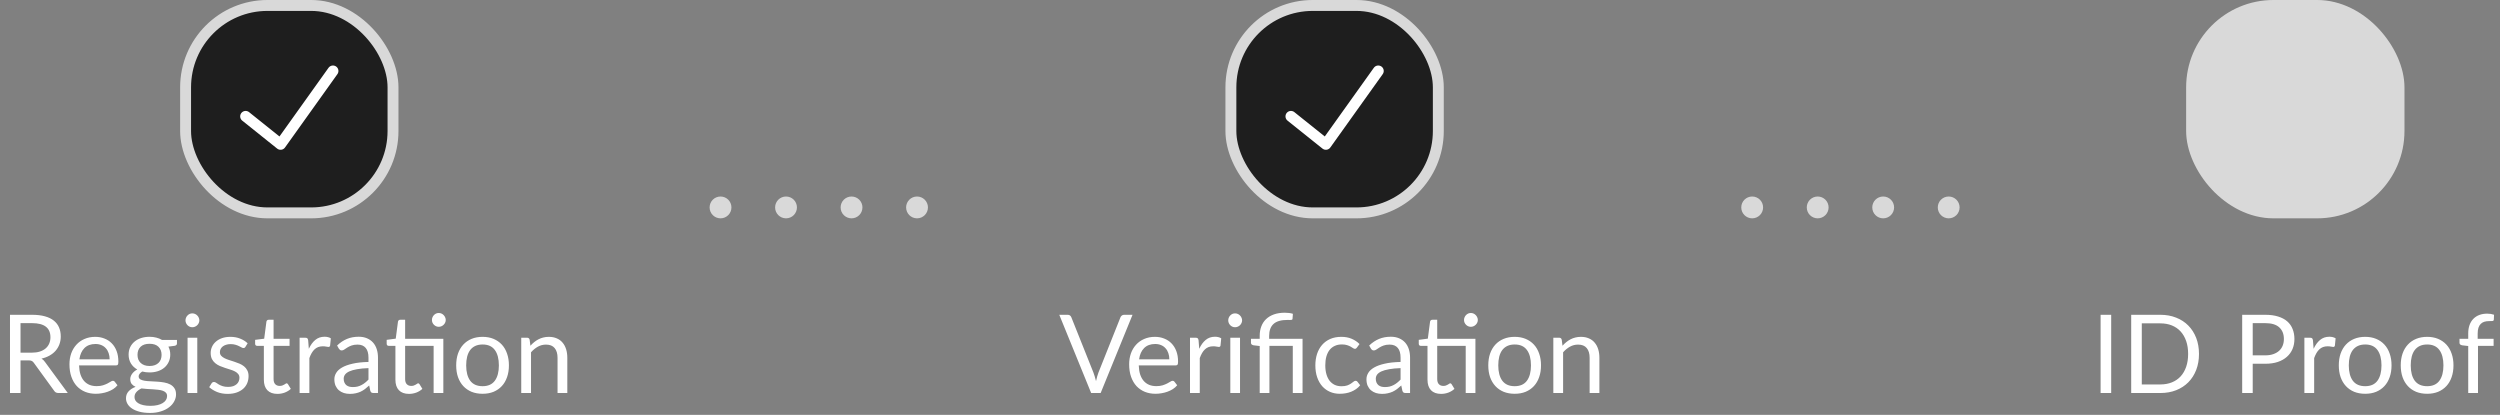 <svg width="458" height="76" viewBox="0 0 458 76" fill="none" xmlns="http://www.w3.org/2000/svg">
<rect x="0" y="0" width="458" height="76" fill="#808080" stroke="none"/>
<rect x="34" y="1" width="38" height="38" rx="15" fill="#1E1E1E" stroke="#D9D9D9" stroke-width="2"/>
<path d="M45 21.32L51.4 26.44L61 13" stroke="white" stroke-width="2" stroke-linecap="round" stroke-linejoin="round"/>
<path d="M5.8 64.61C6.36 64.61 6.853 64.543 7.28 64.41C7.713 64.27 8.073 64.077 8.36 63.83C8.653 63.577 8.873 63.277 9.02 62.93C9.167 62.583 9.24 62.2 9.24 61.78C9.24 60.927 8.96 60.283 8.4 59.85C7.84 59.417 7 59.2 5.88 59.2H3.76V64.61H5.8ZM12.42 72H10.7C10.347 72 10.087 71.863 9.92 71.59L6.2 66.47C6.087 66.31 5.963 66.197 5.83 66.13C5.703 66.057 5.503 66.02 5.23 66.02H3.76V72H1.83V57.67H5.88C6.787 57.67 7.57 57.763 8.23 57.95C8.89 58.13 9.433 58.393 9.86 58.74C10.293 59.087 10.613 59.507 10.82 60C11.027 60.487 11.13 61.033 11.13 61.64C11.13 62.147 11.05 62.62 10.89 63.06C10.73 63.5 10.497 63.897 10.19 64.25C9.89 64.597 9.52 64.893 9.08 65.14C8.647 65.387 8.153 65.573 7.6 65.7C7.847 65.84 8.06 66.043 8.24 66.31L12.42 72ZM20.084 65.83C20.084 65.417 20.024 65.04 19.904 64.7C19.791 64.353 19.621 64.057 19.395 63.81C19.174 63.557 18.904 63.363 18.584 63.23C18.265 63.09 17.901 63.02 17.494 63.02C16.641 63.02 15.964 63.27 15.464 63.77C14.971 64.263 14.665 64.95 14.544 65.83H20.084ZM21.524 70.58C21.305 70.847 21.041 71.08 20.735 71.28C20.428 71.473 20.098 71.633 19.744 71.76C19.398 71.887 19.038 71.98 18.665 72.04C18.291 72.107 17.921 72.14 17.555 72.14C16.855 72.14 16.208 72.023 15.614 71.79C15.028 71.55 14.518 71.203 14.085 70.75C13.658 70.29 13.325 69.723 13.085 69.05C12.845 68.377 12.725 67.603 12.725 66.73C12.725 66.023 12.831 65.363 13.044 64.75C13.264 64.137 13.578 63.607 13.985 63.16C14.391 62.707 14.888 62.353 15.475 62.1C16.061 61.84 16.721 61.71 17.454 61.71C18.061 61.71 18.621 61.813 19.134 62.02C19.654 62.22 20.101 62.513 20.474 62.9C20.855 63.28 21.151 63.753 21.364 64.32C21.578 64.88 21.684 65.52 21.684 66.24C21.684 66.52 21.654 66.707 21.595 66.8C21.535 66.893 21.421 66.94 21.255 66.94H14.485C14.505 67.58 14.591 68.137 14.745 68.61C14.905 69.083 15.124 69.48 15.405 69.8C15.684 70.113 16.018 70.35 16.404 70.51C16.791 70.663 17.224 70.74 17.704 70.74C18.151 70.74 18.535 70.69 18.855 70.59C19.181 70.483 19.461 70.37 19.695 70.25C19.928 70.13 20.121 70.02 20.274 69.92C20.434 69.813 20.571 69.76 20.684 69.76C20.831 69.76 20.945 69.817 21.024 69.93L21.524 70.58ZM27.401 67.05C27.761 67.05 28.078 67 28.351 66.9C28.624 66.8 28.854 66.66 29.041 66.48C29.228 66.3 29.368 66.087 29.461 65.84C29.554 65.587 29.601 65.31 29.601 65.01C29.601 64.39 29.411 63.897 29.031 63.53C28.658 63.163 28.114 62.98 27.401 62.98C26.681 62.98 26.131 63.163 25.751 63.53C25.378 63.897 25.191 64.39 25.191 65.01C25.191 65.31 25.238 65.587 25.331 65.84C25.431 66.087 25.574 66.3 25.761 66.48C25.948 66.66 26.178 66.8 26.451 66.9C26.724 67 27.041 67.05 27.401 67.05ZM30.611 72.55C30.611 72.303 30.541 72.103 30.401 71.95C30.261 71.797 30.071 71.677 29.831 71.59C29.598 71.503 29.324 71.443 29.011 71.41C28.698 71.37 28.364 71.34 28.011 71.32C27.664 71.3 27.311 71.28 26.951 71.26C26.591 71.24 26.244 71.207 25.911 71.16C25.538 71.333 25.231 71.553 24.991 71.82C24.758 72.08 24.641 72.387 24.641 72.74C24.641 72.967 24.698 73.177 24.811 73.37C24.931 73.57 25.111 73.74 25.351 73.88C25.591 74.027 25.891 74.14 26.251 74.22C26.618 74.307 27.048 74.35 27.541 74.35C28.021 74.35 28.451 74.307 28.831 74.22C29.211 74.133 29.531 74.01 29.791 73.85C30.058 73.69 30.261 73.5 30.401 73.28C30.541 73.06 30.611 72.817 30.611 72.55ZM32.421 62.27V62.93C32.421 63.15 32.281 63.29 32.001 63.35L30.851 63.5C31.078 63.94 31.191 64.427 31.191 64.96C31.191 65.453 31.094 65.903 30.901 66.31C30.714 66.71 30.454 67.053 30.121 67.34C29.788 67.627 29.388 67.847 28.921 68C28.454 68.153 27.948 68.23 27.401 68.23C26.928 68.23 26.481 68.173 26.061 68.06C25.848 68.193 25.684 68.337 25.571 68.49C25.458 68.637 25.401 68.787 25.401 68.94C25.401 69.18 25.498 69.363 25.691 69.49C25.891 69.61 26.151 69.697 26.471 69.75C26.791 69.803 27.154 69.837 27.561 69.85C27.974 69.863 28.394 69.887 28.821 69.92C29.254 69.947 29.674 69.997 30.081 70.07C30.494 70.143 30.861 70.263 31.181 70.43C31.501 70.597 31.758 70.827 31.951 71.12C32.151 71.413 32.251 71.793 32.251 72.26C32.251 72.693 32.141 73.113 31.921 73.52C31.708 73.927 31.398 74.287 30.991 74.6C30.584 74.92 30.084 75.173 29.491 75.36C28.904 75.553 28.241 75.65 27.501 75.65C26.761 75.65 26.114 75.577 25.561 75.43C25.008 75.283 24.548 75.087 24.181 74.84C23.814 74.593 23.538 74.307 23.351 73.98C23.171 73.66 23.081 73.323 23.081 72.97C23.081 72.47 23.238 72.047 23.551 71.7C23.864 71.353 24.294 71.077 24.841 70.87C24.541 70.737 24.301 70.56 24.121 70.34C23.948 70.113 23.861 69.81 23.861 69.43C23.861 69.283 23.888 69.133 23.941 68.98C23.994 68.82 24.074 68.663 24.181 68.51C24.294 68.35 24.431 68.2 24.591 68.06C24.751 67.92 24.938 67.797 25.151 67.69C24.651 67.41 24.261 67.04 23.981 66.58C23.701 66.113 23.561 65.573 23.561 64.96C23.561 64.467 23.654 64.02 23.841 63.62C24.034 63.213 24.301 62.87 24.641 62.59C24.981 62.303 25.384 62.083 25.851 61.93C26.324 61.777 26.841 61.7 27.401 61.7C27.841 61.7 28.251 61.75 28.631 61.85C29.011 61.943 29.358 62.083 29.671 62.27H32.421ZM36.142 61.87V72H34.362V61.87H36.142ZM36.522 58.69C36.522 58.863 36.485 59.027 36.412 59.18C36.345 59.327 36.252 59.46 36.132 59.58C36.018 59.693 35.882 59.783 35.722 59.85C35.568 59.917 35.405 59.95 35.232 59.95C35.058 59.95 34.895 59.917 34.742 59.85C34.595 59.783 34.465 59.693 34.352 59.58C34.238 59.46 34.148 59.327 34.082 59.18C34.015 59.027 33.982 58.863 33.982 58.69C33.982 58.517 34.015 58.353 34.082 58.2C34.148 58.04 34.238 57.903 34.352 57.79C34.465 57.67 34.595 57.577 34.742 57.51C34.895 57.443 35.058 57.41 35.232 57.41C35.405 57.41 35.568 57.443 35.722 57.51C35.882 57.577 36.018 57.67 36.132 57.79C36.252 57.903 36.345 58.04 36.412 58.2C36.485 58.353 36.522 58.517 36.522 58.69ZM44.966 63.54C44.886 63.687 44.763 63.76 44.596 63.76C44.496 63.76 44.383 63.723 44.256 63.65C44.13 63.577 43.973 63.497 43.786 63.41C43.606 63.317 43.39 63.233 43.136 63.16C42.883 63.08 42.583 63.04 42.236 63.04C41.936 63.04 41.666 63.08 41.426 63.16C41.186 63.233 40.98 63.337 40.806 63.47C40.64 63.603 40.51 63.76 40.416 63.94C40.33 64.113 40.286 64.303 40.286 64.51C40.286 64.77 40.36 64.987 40.506 65.16C40.66 65.333 40.86 65.483 41.106 65.61C41.353 65.737 41.633 65.85 41.946 65.95C42.26 66.043 42.58 66.147 42.906 66.26C43.24 66.367 43.563 66.487 43.876 66.62C44.19 66.753 44.47 66.92 44.716 67.12C44.963 67.32 45.16 67.567 45.306 67.86C45.46 68.147 45.536 68.493 45.536 68.9C45.536 69.367 45.453 69.8 45.286 70.2C45.12 70.593 44.873 70.937 44.546 71.23C44.22 71.517 43.82 71.743 43.346 71.91C42.873 72.077 42.326 72.16 41.706 72.16C41 72.16 40.36 72.047 39.786 71.82C39.213 71.587 38.726 71.29 38.326 70.93L38.746 70.25C38.8 70.163 38.863 70.097 38.936 70.05C39.01 70.003 39.103 69.98 39.216 69.98C39.336 69.98 39.463 70.027 39.596 70.12C39.73 70.213 39.89 70.317 40.076 70.43C40.27 70.543 40.503 70.647 40.776 70.74C41.05 70.833 41.39 70.88 41.796 70.88C42.143 70.88 42.446 70.837 42.706 70.75C42.966 70.657 43.183 70.533 43.356 70.38C43.53 70.227 43.656 70.05 43.736 69.85C43.823 69.65 43.866 69.437 43.866 69.21C43.866 68.93 43.79 68.7 43.636 68.52C43.49 68.333 43.293 68.177 43.046 68.05C42.8 67.917 42.516 67.803 42.196 67.71C41.883 67.61 41.56 67.507 41.226 67.4C40.9 67.293 40.576 67.173 40.256 67.04C39.943 66.9 39.663 66.727 39.416 66.52C39.17 66.313 38.97 66.06 38.816 65.76C38.67 65.453 38.596 65.083 38.596 64.65C38.596 64.263 38.676 63.893 38.836 63.54C38.996 63.18 39.23 62.867 39.536 62.6C39.843 62.327 40.22 62.11 40.666 61.95C41.113 61.79 41.623 61.71 42.196 61.71C42.863 61.71 43.46 61.817 43.986 62.03C44.52 62.237 44.98 62.523 45.366 62.89L44.966 63.54ZM50.829 72.16C50.029 72.16 49.412 71.937 48.979 71.49C48.552 71.043 48.339 70.4 48.339 69.56V63.36H47.119C47.012 63.36 46.922 63.33 46.849 63.27C46.775 63.203 46.739 63.103 46.739 62.97V62.26L48.399 62.05L48.809 58.92C48.829 58.82 48.872 58.74 48.939 58.68C49.012 58.613 49.105 58.58 49.219 58.58H50.119V62.07H53.049V63.36H50.119V69.44C50.119 69.867 50.222 70.183 50.429 70.39C50.635 70.597 50.902 70.7 51.229 70.7C51.415 70.7 51.575 70.677 51.709 70.63C51.849 70.577 51.969 70.52 52.069 70.46C52.169 70.4 52.252 70.347 52.319 70.3C52.392 70.247 52.455 70.22 52.509 70.22C52.602 70.22 52.685 70.277 52.759 70.39L53.279 71.24C52.972 71.527 52.602 71.753 52.169 71.92C51.735 72.08 51.289 72.16 50.829 72.16ZM56.577 63.9C56.897 63.207 57.29 62.667 57.757 62.28C58.223 61.887 58.793 61.69 59.467 61.69C59.68 61.69 59.883 61.713 60.077 61.76C60.277 61.807 60.453 61.88 60.607 61.98L60.477 63.31C60.437 63.477 60.337 63.56 60.177 63.56C60.083 63.56 59.947 63.54 59.767 63.5C59.587 63.46 59.383 63.44 59.157 63.44C58.837 63.44 58.55 63.487 58.297 63.58C58.05 63.673 57.827 63.813 57.627 64C57.433 64.18 57.257 64.407 57.097 64.68C56.943 64.947 56.803 65.253 56.677 65.6V72H54.887V61.87H55.907C56.1 61.87 56.233 61.907 56.307 61.98C56.38 62.053 56.43 62.18 56.457 62.36L56.577 63.9ZM67.505 67.44C66.686 67.467 65.986 67.533 65.406 67.64C64.832 67.74 64.362 67.873 63.995 68.04C63.636 68.207 63.372 68.403 63.206 68.63C63.045 68.857 62.965 69.11 62.965 69.39C62.965 69.657 63.009 69.887 63.096 70.08C63.182 70.273 63.299 70.433 63.446 70.56C63.599 70.68 63.776 70.77 63.975 70.83C64.182 70.883 64.402 70.91 64.635 70.91C64.949 70.91 65.236 70.88 65.496 70.82C65.755 70.753 65.999 70.66 66.225 70.54C66.459 70.42 66.679 70.277 66.885 70.11C67.099 69.943 67.305 69.753 67.505 69.54V67.44ZM61.755 63.3C62.316 62.76 62.919 62.357 63.566 62.09C64.212 61.823 64.929 61.69 65.716 61.69C66.282 61.69 66.785 61.783 67.225 61.97C67.665 62.157 68.035 62.417 68.335 62.75C68.635 63.083 68.862 63.487 69.016 63.96C69.169 64.433 69.246 64.953 69.246 65.52V72H68.456C68.282 72 68.149 71.973 68.055 71.92C67.962 71.86 67.889 71.747 67.835 71.58L67.635 70.62C67.369 70.867 67.109 71.087 66.856 71.28C66.602 71.467 66.335 71.627 66.055 71.76C65.775 71.887 65.475 71.983 65.156 72.05C64.842 72.123 64.492 72.16 64.106 72.16C63.712 72.16 63.342 72.107 62.995 72C62.649 71.887 62.346 71.72 62.086 71.5C61.832 71.28 61.629 71.003 61.475 70.67C61.329 70.33 61.255 69.93 61.255 69.47C61.255 69.07 61.365 68.687 61.586 68.32C61.806 67.947 62.162 67.617 62.656 67.33C63.149 67.043 63.792 66.81 64.585 66.63C65.379 66.443 66.352 66.337 67.505 66.31V65.52C67.505 64.733 67.335 64.14 66.996 63.74C66.656 63.333 66.159 63.13 65.505 63.13C65.066 63.13 64.695 63.187 64.395 63.3C64.102 63.407 63.846 63.53 63.626 63.67C63.412 63.803 63.225 63.927 63.066 64.04C62.912 64.147 62.759 64.2 62.605 64.2C62.486 64.2 62.382 64.17 62.295 64.11C62.209 64.043 62.136 63.963 62.075 63.87L61.755 63.3ZM81.22 72H79.44V63.36H74.22V69.44C74.22 69.867 74.323 70.183 74.53 70.39C74.737 70.597 75.004 70.7 75.33 70.7C75.517 70.7 75.677 70.677 75.81 70.63C75.95 70.577 76.07 70.52 76.17 70.46C76.27 70.4 76.353 70.347 76.42 70.3C76.493 70.247 76.557 70.22 76.61 70.22C76.704 70.22 76.787 70.277 76.86 70.39L77.38 71.24C77.073 71.527 76.704 71.753 76.27 71.92C75.837 72.08 75.39 72.16 74.93 72.16C74.13 72.16 73.513 71.937 73.08 71.49C72.653 71.043 72.44 70.4 72.44 69.56V63.36H71.22C71.114 63.36 71.023 63.33 70.95 63.27C70.877 63.203 70.84 63.103 70.84 62.97V62.26L72.5 62.04L72.91 58.92C72.93 58.82 72.974 58.74 73.04 58.68C73.114 58.613 73.207 58.58 73.32 58.58H74.22V62.07H81.22V72ZM81.66 58.62C81.66 58.793 81.624 58.957 81.55 59.11C81.484 59.257 81.39 59.387 81.27 59.5C81.157 59.613 81.023 59.703 80.87 59.77C80.717 59.837 80.553 59.87 80.38 59.87C80.207 59.87 80.043 59.837 79.89 59.77C79.743 59.703 79.614 59.613 79.5 59.5C79.387 59.387 79.297 59.257 79.23 59.11C79.163 58.957 79.13 58.793 79.13 58.62C79.13 58.447 79.163 58.283 79.23 58.13C79.297 57.97 79.387 57.833 79.5 57.72C79.614 57.6 79.743 57.507 79.89 57.44C80.043 57.373 80.207 57.34 80.38 57.34C80.553 57.34 80.717 57.373 80.87 57.44C81.023 57.507 81.157 57.6 81.27 57.72C81.39 57.833 81.484 57.97 81.55 58.13C81.624 58.283 81.66 58.447 81.66 58.62ZM88.414 61.71C89.154 61.71 89.821 61.833 90.414 62.08C91.008 62.327 91.514 62.677 91.934 63.13C92.354 63.583 92.674 64.133 92.894 64.78C93.121 65.42 93.234 66.137 93.234 66.93C93.234 67.73 93.121 68.45 92.894 69.09C92.674 69.73 92.354 70.277 91.934 70.73C91.514 71.183 91.008 71.533 90.414 71.78C89.821 72.02 89.154 72.14 88.414 72.14C87.668 72.14 86.994 72.02 86.394 71.78C85.801 71.533 85.294 71.183 84.874 70.73C84.454 70.277 84.131 69.73 83.904 69.09C83.684 68.45 83.574 67.73 83.574 66.93C83.574 66.137 83.684 65.42 83.904 64.78C84.131 64.133 84.454 63.583 84.874 63.13C85.294 62.677 85.801 62.327 86.394 62.08C86.994 61.833 87.668 61.71 88.414 61.71ZM88.414 70.75C89.414 70.75 90.161 70.417 90.654 69.75C91.148 69.077 91.394 68.14 91.394 66.94C91.394 65.733 91.148 64.793 90.654 64.12C90.161 63.447 89.414 63.11 88.414 63.11C87.908 63.11 87.464 63.197 87.084 63.37C86.711 63.543 86.398 63.793 86.144 64.12C85.898 64.447 85.711 64.85 85.584 65.33C85.464 65.803 85.404 66.34 85.404 66.94C85.404 68.14 85.651 69.077 86.144 69.75C86.644 70.417 87.401 70.75 88.414 70.75ZM97.172 63.34C97.392 63.093 97.625 62.87 97.872 62.67C98.119 62.47 98.379 62.3 98.652 62.16C98.932 62.013 99.225 61.903 99.532 61.83C99.845 61.75 100.182 61.71 100.542 61.71C101.095 61.71 101.582 61.803 102.002 61.99C102.429 62.17 102.782 62.43 103.062 62.77C103.349 63.103 103.565 63.507 103.712 63.98C103.859 64.453 103.932 64.977 103.932 65.55V72H102.142V65.55C102.142 64.783 101.965 64.19 101.612 63.77C101.265 63.343 100.735 63.13 100.022 63.13C99.495 63.13 99.002 63.257 98.542 63.51C98.089 63.763 97.669 64.107 97.282 64.54V72H95.492V61.87H96.562C96.815 61.87 96.972 61.993 97.032 62.24L97.172 63.34Z" fill="white"/>
<circle cx="132" cy="38" r="2" fill="#D9D9D9"/>
<circle cx="144" cy="38" r="2" fill="#D9D9D9"/>
<circle cx="156" cy="38" r="2" fill="#D9D9D9"/>
<circle cx="168" cy="38" r="2" fill="#D9D9D9"/>
<rect x="225.5" y="1" width="38" height="38" rx="15" fill="#1E1E1E" stroke="#D9D9D9" stroke-width="2"/>
<path d="M236.5 21.32L242.9 26.44L252.5 13" stroke="white" stroke-width="2" stroke-linecap="round" stroke-linejoin="round"/>
<path d="M207.48 57.67L201.64 72H199.9L194.06 57.67H195.61C195.783 57.67 195.923 57.713 196.03 57.8C196.137 57.887 196.217 57.997 196.27 58.13L200.31 68.24C200.397 68.467 200.48 68.713 200.56 68.98C200.647 69.247 200.723 69.527 200.79 69.82C200.857 69.527 200.927 69.247 201 68.98C201.073 68.713 201.153 68.467 201.24 68.24L205.27 58.13C205.31 58.017 205.387 57.913 205.5 57.82C205.62 57.72 205.763 57.67 205.93 57.67H207.48ZM214.221 65.83C214.221 65.417 214.161 65.04 214.041 64.7C213.928 64.353 213.758 64.057 213.531 63.81C213.311 63.557 213.041 63.363 212.721 63.23C212.401 63.09 212.038 63.02 211.631 63.02C210.778 63.02 210.101 63.27 209.601 63.77C209.108 64.263 208.801 64.95 208.681 65.83H214.221ZM215.661 70.58C215.441 70.847 215.178 71.08 214.871 71.28C214.565 71.473 214.235 71.633 213.881 71.76C213.535 71.887 213.175 71.98 212.801 72.04C212.428 72.107 212.058 72.14 211.691 72.14C210.991 72.14 210.345 72.023 209.751 71.79C209.165 71.55 208.655 71.203 208.221 70.75C207.795 70.29 207.461 69.723 207.221 69.05C206.981 68.377 206.861 67.603 206.861 66.73C206.861 66.023 206.968 65.363 207.181 64.75C207.401 64.137 207.715 63.607 208.121 63.16C208.528 62.707 209.025 62.353 209.611 62.1C210.198 61.84 210.858 61.71 211.591 61.71C212.198 61.71 212.758 61.813 213.271 62.02C213.791 62.22 214.238 62.513 214.611 62.9C214.991 63.28 215.288 63.753 215.501 64.32C215.715 64.88 215.821 65.52 215.821 66.24C215.821 66.52 215.791 66.707 215.731 66.8C215.671 66.893 215.558 66.94 215.391 66.94H208.621C208.641 67.58 208.728 68.137 208.881 68.61C209.041 69.083 209.261 69.48 209.541 69.8C209.821 70.113 210.155 70.35 210.541 70.51C210.928 70.663 211.361 70.74 211.841 70.74C212.288 70.74 212.671 70.69 212.991 70.59C213.318 70.483 213.598 70.37 213.831 70.25C214.065 70.13 214.258 70.02 214.411 69.92C214.571 69.813 214.708 69.76 214.821 69.76C214.968 69.76 215.081 69.817 215.161 69.93L215.661 70.58ZM219.698 63.9C220.018 63.207 220.411 62.667 220.878 62.28C221.344 61.887 221.914 61.69 222.588 61.69C222.801 61.69 223.004 61.713 223.198 61.76C223.398 61.807 223.574 61.88 223.728 61.98L223.598 63.31C223.558 63.477 223.458 63.56 223.298 63.56C223.204 63.56 223.068 63.54 222.888 63.5C222.708 63.46 222.504 63.44 222.278 63.44C221.958 63.44 221.671 63.487 221.418 63.58C221.171 63.673 220.948 63.813 220.748 64C220.554 64.18 220.378 64.407 220.218 64.68C220.064 64.947 219.924 65.253 219.798 65.6V72H218.008V61.87H219.028C219.221 61.87 219.354 61.907 219.428 61.98C219.501 62.053 219.551 62.18 219.578 62.36L219.698 63.9ZM227.173 61.87V72H225.393V61.87H227.173ZM227.553 58.69C227.553 58.863 227.516 59.027 227.443 59.18C227.376 59.327 227.283 59.46 227.163 59.58C227.049 59.693 226.913 59.783 226.753 59.85C226.599 59.917 226.436 59.95 226.263 59.95C226.089 59.95 225.926 59.917 225.773 59.85C225.626 59.783 225.496 59.693 225.383 59.58C225.269 59.46 225.179 59.327 225.113 59.18C225.046 59.027 225.013 58.863 225.013 58.69C225.013 58.517 225.046 58.353 225.113 58.2C225.179 58.04 225.269 57.903 225.383 57.79C225.496 57.67 225.626 57.577 225.773 57.51C225.926 57.443 226.089 57.41 226.263 57.41C226.436 57.41 226.599 57.443 226.753 57.51C226.913 57.577 227.049 57.67 227.163 57.79C227.283 57.903 227.376 58.04 227.443 58.2C227.516 58.353 227.553 58.517 227.553 58.69ZM230.778 72V63.39L229.658 63.26C229.511 63.227 229.394 63.177 229.308 63.11C229.221 63.037 229.178 62.933 229.178 62.8V62.07H230.778V61.51C230.778 60.89 230.874 60.323 231.068 59.81C231.261 59.29 231.551 58.843 231.938 58.47C232.324 58.097 232.804 57.807 233.378 57.6C233.958 57.393 234.628 57.29 235.388 57.29C235.641 57.29 235.901 57.307 236.168 57.34C236.434 57.373 236.664 57.423 236.858 57.49L236.788 58.42C236.781 58.487 236.754 58.533 236.708 58.56C236.668 58.587 236.611 58.603 236.538 58.61C236.464 58.617 236.371 58.62 236.258 58.62C236.151 58.613 236.028 58.61 235.888 58.61C234.701 58.61 233.841 58.857 233.308 59.35C232.774 59.837 232.508 60.573 232.508 61.56V62.07H238.628V72H236.838V63.36H232.558V72H230.778ZM248.593 63.67C248.539 63.743 248.486 63.8 248.433 63.84C248.379 63.88 248.306 63.9 248.213 63.9C248.113 63.9 248.003 63.86 247.883 63.78C247.763 63.693 247.613 63.6 247.433 63.5C247.259 63.4 247.043 63.31 246.783 63.23C246.529 63.143 246.216 63.1 245.843 63.1C245.343 63.1 244.903 63.19 244.523 63.37C244.143 63.543 243.823 63.797 243.563 64.13C243.309 64.463 243.116 64.867 242.983 65.34C242.856 65.813 242.793 66.343 242.793 66.93C242.793 67.543 242.863 68.09 243.003 68.57C243.143 69.043 243.339 69.443 243.593 69.77C243.853 70.09 244.163 70.337 244.523 70.51C244.889 70.677 245.299 70.76 245.753 70.76C246.186 70.76 246.543 70.71 246.823 70.61C247.103 70.503 247.333 70.387 247.513 70.26C247.699 70.133 247.853 70.02 247.973 69.92C248.099 69.813 248.223 69.76 248.343 69.76C248.489 69.76 248.603 69.817 248.683 69.93L249.183 70.58C248.963 70.853 248.713 71.087 248.433 71.28C248.153 71.473 247.849 71.637 247.523 71.77C247.203 71.897 246.866 71.99 246.513 72.05C246.159 72.11 245.799 72.14 245.433 72.14C244.799 72.14 244.209 72.023 243.663 71.79C243.123 71.557 242.653 71.22 242.253 70.78C241.853 70.333 241.539 69.787 241.313 69.14C241.086 68.493 240.973 67.757 240.973 66.93C240.973 66.177 241.076 65.48 241.283 64.84C241.496 64.2 241.803 63.65 242.203 63.19C242.609 62.723 243.106 62.36 243.693 62.1C244.286 61.84 244.966 61.71 245.733 61.71C246.446 61.71 247.073 61.827 247.613 62.06C248.159 62.287 248.643 62.61 249.063 63.03L248.593 63.67ZM256.584 67.44C255.764 67.467 255.064 67.533 254.484 67.64C253.91 67.74 253.44 67.873 253.074 68.04C252.714 68.207 252.45 68.403 252.284 68.63C252.124 68.857 252.044 69.11 252.044 69.39C252.044 69.657 252.087 69.887 252.174 70.08C252.26 70.273 252.377 70.433 252.524 70.56C252.677 70.68 252.854 70.77 253.054 70.83C253.26 70.883 253.48 70.91 253.714 70.91C254.027 70.91 254.314 70.88 254.574 70.82C254.834 70.753 255.077 70.66 255.304 70.54C255.537 70.42 255.757 70.277 255.964 70.11C256.177 69.943 256.384 69.753 256.584 69.54V67.44ZM250.834 63.3C251.394 62.76 251.997 62.357 252.644 62.09C253.29 61.823 254.007 61.69 254.794 61.69C255.36 61.69 255.864 61.783 256.304 61.97C256.744 62.157 257.114 62.417 257.414 62.75C257.714 63.083 257.94 63.487 258.094 63.96C258.247 64.433 258.324 64.953 258.324 65.52V72H257.534C257.36 72 257.227 71.973 257.134 71.92C257.04 71.86 256.967 71.747 256.914 71.58L256.714 70.62C256.447 70.867 256.187 71.087 255.934 71.28C255.68 71.467 255.414 71.627 255.134 71.76C254.854 71.887 254.554 71.983 254.234 72.05C253.92 72.123 253.57 72.16 253.184 72.16C252.79 72.16 252.42 72.107 252.074 72C251.727 71.887 251.424 71.72 251.164 71.5C250.91 71.28 250.707 71.003 250.554 70.67C250.407 70.33 250.334 69.93 250.334 69.47C250.334 69.07 250.444 68.687 250.664 68.32C250.884 67.947 251.24 67.617 251.734 67.33C252.227 67.043 252.87 66.81 253.664 66.63C254.457 66.443 255.43 66.337 256.584 66.31V65.52C256.584 64.733 256.414 64.14 256.074 63.74C255.734 63.333 255.237 63.13 254.584 63.13C254.144 63.13 253.774 63.187 253.474 63.3C253.18 63.407 252.924 63.53 252.704 63.67C252.49 63.803 252.304 63.927 252.144 64.04C251.99 64.147 251.837 64.2 251.684 64.2C251.564 64.2 251.46 64.17 251.374 64.11C251.287 64.043 251.214 63.963 251.154 63.87L250.834 63.3ZM270.298 72H268.518V63.36H263.298V69.44C263.298 69.867 263.402 70.183 263.608 70.39C263.815 70.597 264.082 70.7 264.408 70.7C264.595 70.7 264.755 70.677 264.888 70.63C265.028 70.577 265.148 70.52 265.248 70.46C265.348 70.4 265.432 70.347 265.498 70.3C265.572 70.247 265.635 70.22 265.688 70.22C265.782 70.22 265.865 70.277 265.938 70.39L266.458 71.24C266.152 71.527 265.782 71.753 265.348 71.92C264.915 72.08 264.468 72.16 264.008 72.16C263.208 72.16 262.592 71.937 262.158 71.49C261.732 71.043 261.518 70.4 261.518 69.56V63.36H260.298C260.192 63.36 260.102 63.33 260.028 63.27C259.955 63.203 259.918 63.103 259.918 62.97V62.26L261.578 62.04L261.988 58.92C262.008 58.82 262.052 58.74 262.118 58.68C262.192 58.613 262.285 58.58 262.398 58.58H263.298V62.07H270.298V72ZM270.738 58.62C270.738 58.793 270.702 58.957 270.628 59.11C270.562 59.257 270.468 59.387 270.348 59.5C270.235 59.613 270.102 59.703 269.948 59.77C269.795 59.837 269.632 59.87 269.458 59.87C269.285 59.87 269.122 59.837 268.968 59.77C268.822 59.703 268.692 59.613 268.578 59.5C268.465 59.387 268.375 59.257 268.308 59.11C268.242 58.957 268.208 58.793 268.208 58.62C268.208 58.447 268.242 58.283 268.308 58.13C268.375 57.97 268.465 57.833 268.578 57.72C268.692 57.6 268.822 57.507 268.968 57.44C269.122 57.373 269.285 57.34 269.458 57.34C269.632 57.34 269.795 57.373 269.948 57.44C270.102 57.507 270.235 57.6 270.348 57.72C270.468 57.833 270.562 57.97 270.628 58.13C270.702 58.283 270.738 58.447 270.738 58.62ZM277.493 61.71C278.233 61.71 278.899 61.833 279.493 62.08C280.086 62.327 280.593 62.677 281.013 63.13C281.433 63.583 281.753 64.133 281.973 64.78C282.199 65.42 282.313 66.137 282.313 66.93C282.313 67.73 282.199 68.45 281.973 69.09C281.753 69.73 281.433 70.277 281.013 70.73C280.593 71.183 280.086 71.533 279.493 71.78C278.899 72.02 278.233 72.14 277.493 72.14C276.746 72.14 276.073 72.02 275.473 71.78C274.879 71.533 274.373 71.183 273.953 70.73C273.533 70.277 273.209 69.73 272.983 69.09C272.763 68.45 272.653 67.73 272.653 66.93C272.653 66.137 272.763 65.42 272.983 64.78C273.209 64.133 273.533 63.583 273.953 63.13C274.373 62.677 274.879 62.327 275.473 62.08C276.073 61.833 276.746 61.71 277.493 61.71ZM277.493 70.75C278.493 70.75 279.239 70.417 279.733 69.75C280.226 69.077 280.473 68.14 280.473 66.94C280.473 65.733 280.226 64.793 279.733 64.12C279.239 63.447 278.493 63.11 277.493 63.11C276.986 63.11 276.543 63.197 276.163 63.37C275.789 63.543 275.476 63.793 275.223 64.12C274.976 64.447 274.789 64.85 274.663 65.33C274.543 65.803 274.483 66.34 274.483 66.94C274.483 68.14 274.729 69.077 275.223 69.75C275.723 70.417 276.479 70.75 277.493 70.75ZM286.25 63.34C286.47 63.093 286.703 62.87 286.95 62.67C287.197 62.47 287.457 62.3 287.73 62.16C288.01 62.013 288.303 61.903 288.61 61.83C288.923 61.75 289.26 61.71 289.62 61.71C290.173 61.71 290.66 61.803 291.08 61.99C291.507 62.17 291.86 62.43 292.14 62.77C292.427 63.103 292.643 63.507 292.79 63.98C292.937 64.453 293.01 64.977 293.01 65.55V72H291.22V65.55C291.22 64.783 291.043 64.19 290.69 63.77C290.343 63.343 289.813 63.13 289.1 63.13C288.573 63.13 288.08 63.257 287.62 63.51C287.167 63.763 286.747 64.107 286.36 64.54V72H284.57V61.87H285.64C285.893 61.87 286.05 61.993 286.11 62.24L286.25 63.34Z" fill="white"/>
<circle cx="321" cy="38" r="2" fill="#D9D9D9"/>
<circle cx="333" cy="38" r="2" fill="#D9D9D9"/>
<circle cx="345" cy="38" r="2" fill="#D9D9D9"/>
<circle cx="357" cy="38" r="2" fill="#D9D9D9"/>
<rect x="400.5" width="40" height="40" rx="16" fill="#D9D9D9"/>
<path d="M386.77 72H384.83V57.67H386.77V72ZM402.855 64.84C402.855 65.913 402.685 66.89 402.345 67.77C402.005 68.65 401.525 69.403 400.905 70.03C400.285 70.657 399.539 71.143 398.665 71.49C397.799 71.83 396.839 72 395.785 72H390.435V57.67H395.785C396.839 57.67 397.799 57.843 398.665 58.19C399.539 58.53 400.285 59.017 400.905 59.65C401.525 60.277 402.005 61.03 402.345 61.91C402.685 62.79 402.855 63.767 402.855 64.84ZM400.865 64.84C400.865 63.96 400.745 63.173 400.505 62.48C400.265 61.787 399.925 61.2 399.485 60.72C399.045 60.24 398.512 59.873 397.885 59.62C397.259 59.367 396.559 59.24 395.785 59.24H392.375V70.43H395.785C396.559 70.43 397.259 70.303 397.885 70.05C398.512 69.797 399.045 69.433 399.485 68.96C399.925 68.48 400.265 67.893 400.505 67.2C400.745 66.507 400.865 65.72 400.865 64.84ZM414.998 65.1C415.551 65.1 416.038 65.027 416.458 64.88C416.884 64.733 417.241 64.53 417.528 64.27C417.821 64.003 418.041 63.687 418.188 63.32C418.334 62.953 418.408 62.55 418.408 62.11C418.408 61.197 418.124 60.483 417.558 59.97C416.998 59.457 416.144 59.2 414.998 59.2H412.698V65.1H414.998ZM414.998 57.67C415.904 57.67 416.691 57.777 417.358 57.99C418.031 58.197 418.588 58.493 419.028 58.88C419.468 59.267 419.794 59.733 420.007 60.28C420.228 60.827 420.338 61.437 420.338 62.11C420.338 62.777 420.221 63.387 419.988 63.94C419.754 64.493 419.411 64.97 418.958 65.37C418.511 65.77 417.954 66.083 417.288 66.31C416.628 66.53 415.864 66.64 414.998 66.64H412.698V72H410.768V57.67H414.998ZM423.854 63.9C424.174 63.207 424.567 62.667 425.034 62.28C425.501 61.887 426.071 61.69 426.744 61.69C426.957 61.69 427.161 61.713 427.354 61.76C427.554 61.807 427.731 61.88 427.884 61.98L427.754 63.31C427.714 63.477 427.614 63.56 427.454 63.56C427.361 63.56 427.224 63.54 427.044 63.5C426.864 63.46 426.661 63.44 426.434 63.44C426.114 63.44 425.827 63.487 425.574 63.58C425.327 63.673 425.104 63.813 424.904 64C424.711 64.18 424.534 64.407 424.374 64.68C424.221 64.947 424.081 65.253 423.954 65.6V72H422.164V61.87H423.184C423.377 61.87 423.511 61.907 423.584 61.98C423.657 62.053 423.707 62.18 423.734 62.36L423.854 63.9ZM433.309 61.71C434.049 61.71 434.716 61.833 435.309 62.08C435.902 62.327 436.409 62.677 436.829 63.13C437.249 63.583 437.569 64.133 437.789 64.78C438.016 65.42 438.129 66.137 438.129 66.93C438.129 67.73 438.016 68.45 437.789 69.09C437.569 69.73 437.249 70.277 436.829 70.73C436.409 71.183 435.902 71.533 435.309 71.78C434.716 72.02 434.049 72.14 433.309 72.14C432.562 72.14 431.889 72.02 431.289 71.78C430.696 71.533 430.189 71.183 429.769 70.73C429.349 70.277 429.026 69.73 428.799 69.09C428.579 68.45 428.469 67.73 428.469 66.93C428.469 66.137 428.579 65.42 428.799 64.78C429.026 64.133 429.349 63.583 429.769 63.13C430.189 62.677 430.696 62.327 431.289 62.08C431.889 61.833 432.562 61.71 433.309 61.71ZM433.309 70.75C434.309 70.75 435.056 70.417 435.549 69.75C436.042 69.077 436.289 68.14 436.289 66.94C436.289 65.733 436.042 64.793 435.549 64.12C435.056 63.447 434.309 63.11 433.309 63.11C432.802 63.11 432.359 63.197 431.979 63.37C431.606 63.543 431.292 63.793 431.039 64.12C430.792 64.447 430.606 64.85 430.479 65.33C430.359 65.803 430.299 66.34 430.299 66.94C430.299 68.14 430.546 69.077 431.039 69.75C431.539 70.417 432.296 70.75 433.309 70.75ZM444.657 61.71C445.397 61.71 446.063 61.833 446.657 62.08C447.25 62.327 447.757 62.677 448.177 63.13C448.597 63.583 448.917 64.133 449.137 64.78C449.363 65.42 449.477 66.137 449.477 66.93C449.477 67.73 449.363 68.45 449.137 69.09C448.917 69.73 448.597 70.277 448.177 70.73C447.757 71.183 447.25 71.533 446.657 71.78C446.063 72.02 445.397 72.14 444.657 72.14C443.91 72.14 443.237 72.02 442.637 71.78C442.043 71.533 441.537 71.183 441.117 70.73C440.697 70.277 440.373 69.73 440.147 69.09C439.927 68.45 439.817 67.73 439.817 66.93C439.817 66.137 439.927 65.42 440.147 64.78C440.373 64.133 440.697 63.583 441.117 63.13C441.537 62.677 442.043 62.327 442.637 62.08C443.237 61.833 443.91 61.71 444.657 61.71ZM444.657 70.75C445.657 70.75 446.403 70.417 446.897 69.75C447.39 69.077 447.637 68.14 447.637 66.94C447.637 65.733 447.39 64.793 446.897 64.12C446.403 63.447 445.657 63.11 444.657 63.11C444.15 63.11 443.707 63.197 443.327 63.37C442.953 63.543 442.64 63.793 442.387 64.12C442.14 64.447 441.953 64.85 441.827 65.33C441.707 65.803 441.647 66.34 441.647 66.94C441.647 68.14 441.893 69.077 442.387 69.75C442.887 70.417 443.643 70.75 444.657 70.75ZM452.179 72V63.39L451.059 63.26C450.919 63.227 450.803 63.177 450.709 63.11C450.623 63.037 450.579 62.933 450.579 62.8V62.07H452.179V61.09C452.179 60.51 452.259 59.997 452.419 59.55C452.586 59.097 452.819 58.717 453.119 58.41C453.426 58.097 453.793 57.86 454.219 57.7C454.646 57.54 455.126 57.46 455.659 57.46C456.113 57.46 456.529 57.527 456.909 57.66L456.869 58.55C456.856 58.71 456.766 58.797 456.599 58.81C456.439 58.823 456.223 58.83 455.949 58.83C455.643 58.83 455.363 58.87 455.109 58.95C454.863 59.03 454.649 59.16 454.469 59.34C454.289 59.52 454.149 59.757 454.049 60.05C453.956 60.343 453.909 60.707 453.909 61.14V62.07H456.829V63.36H453.969V72H452.179Z" fill="white"/>
</svg>
